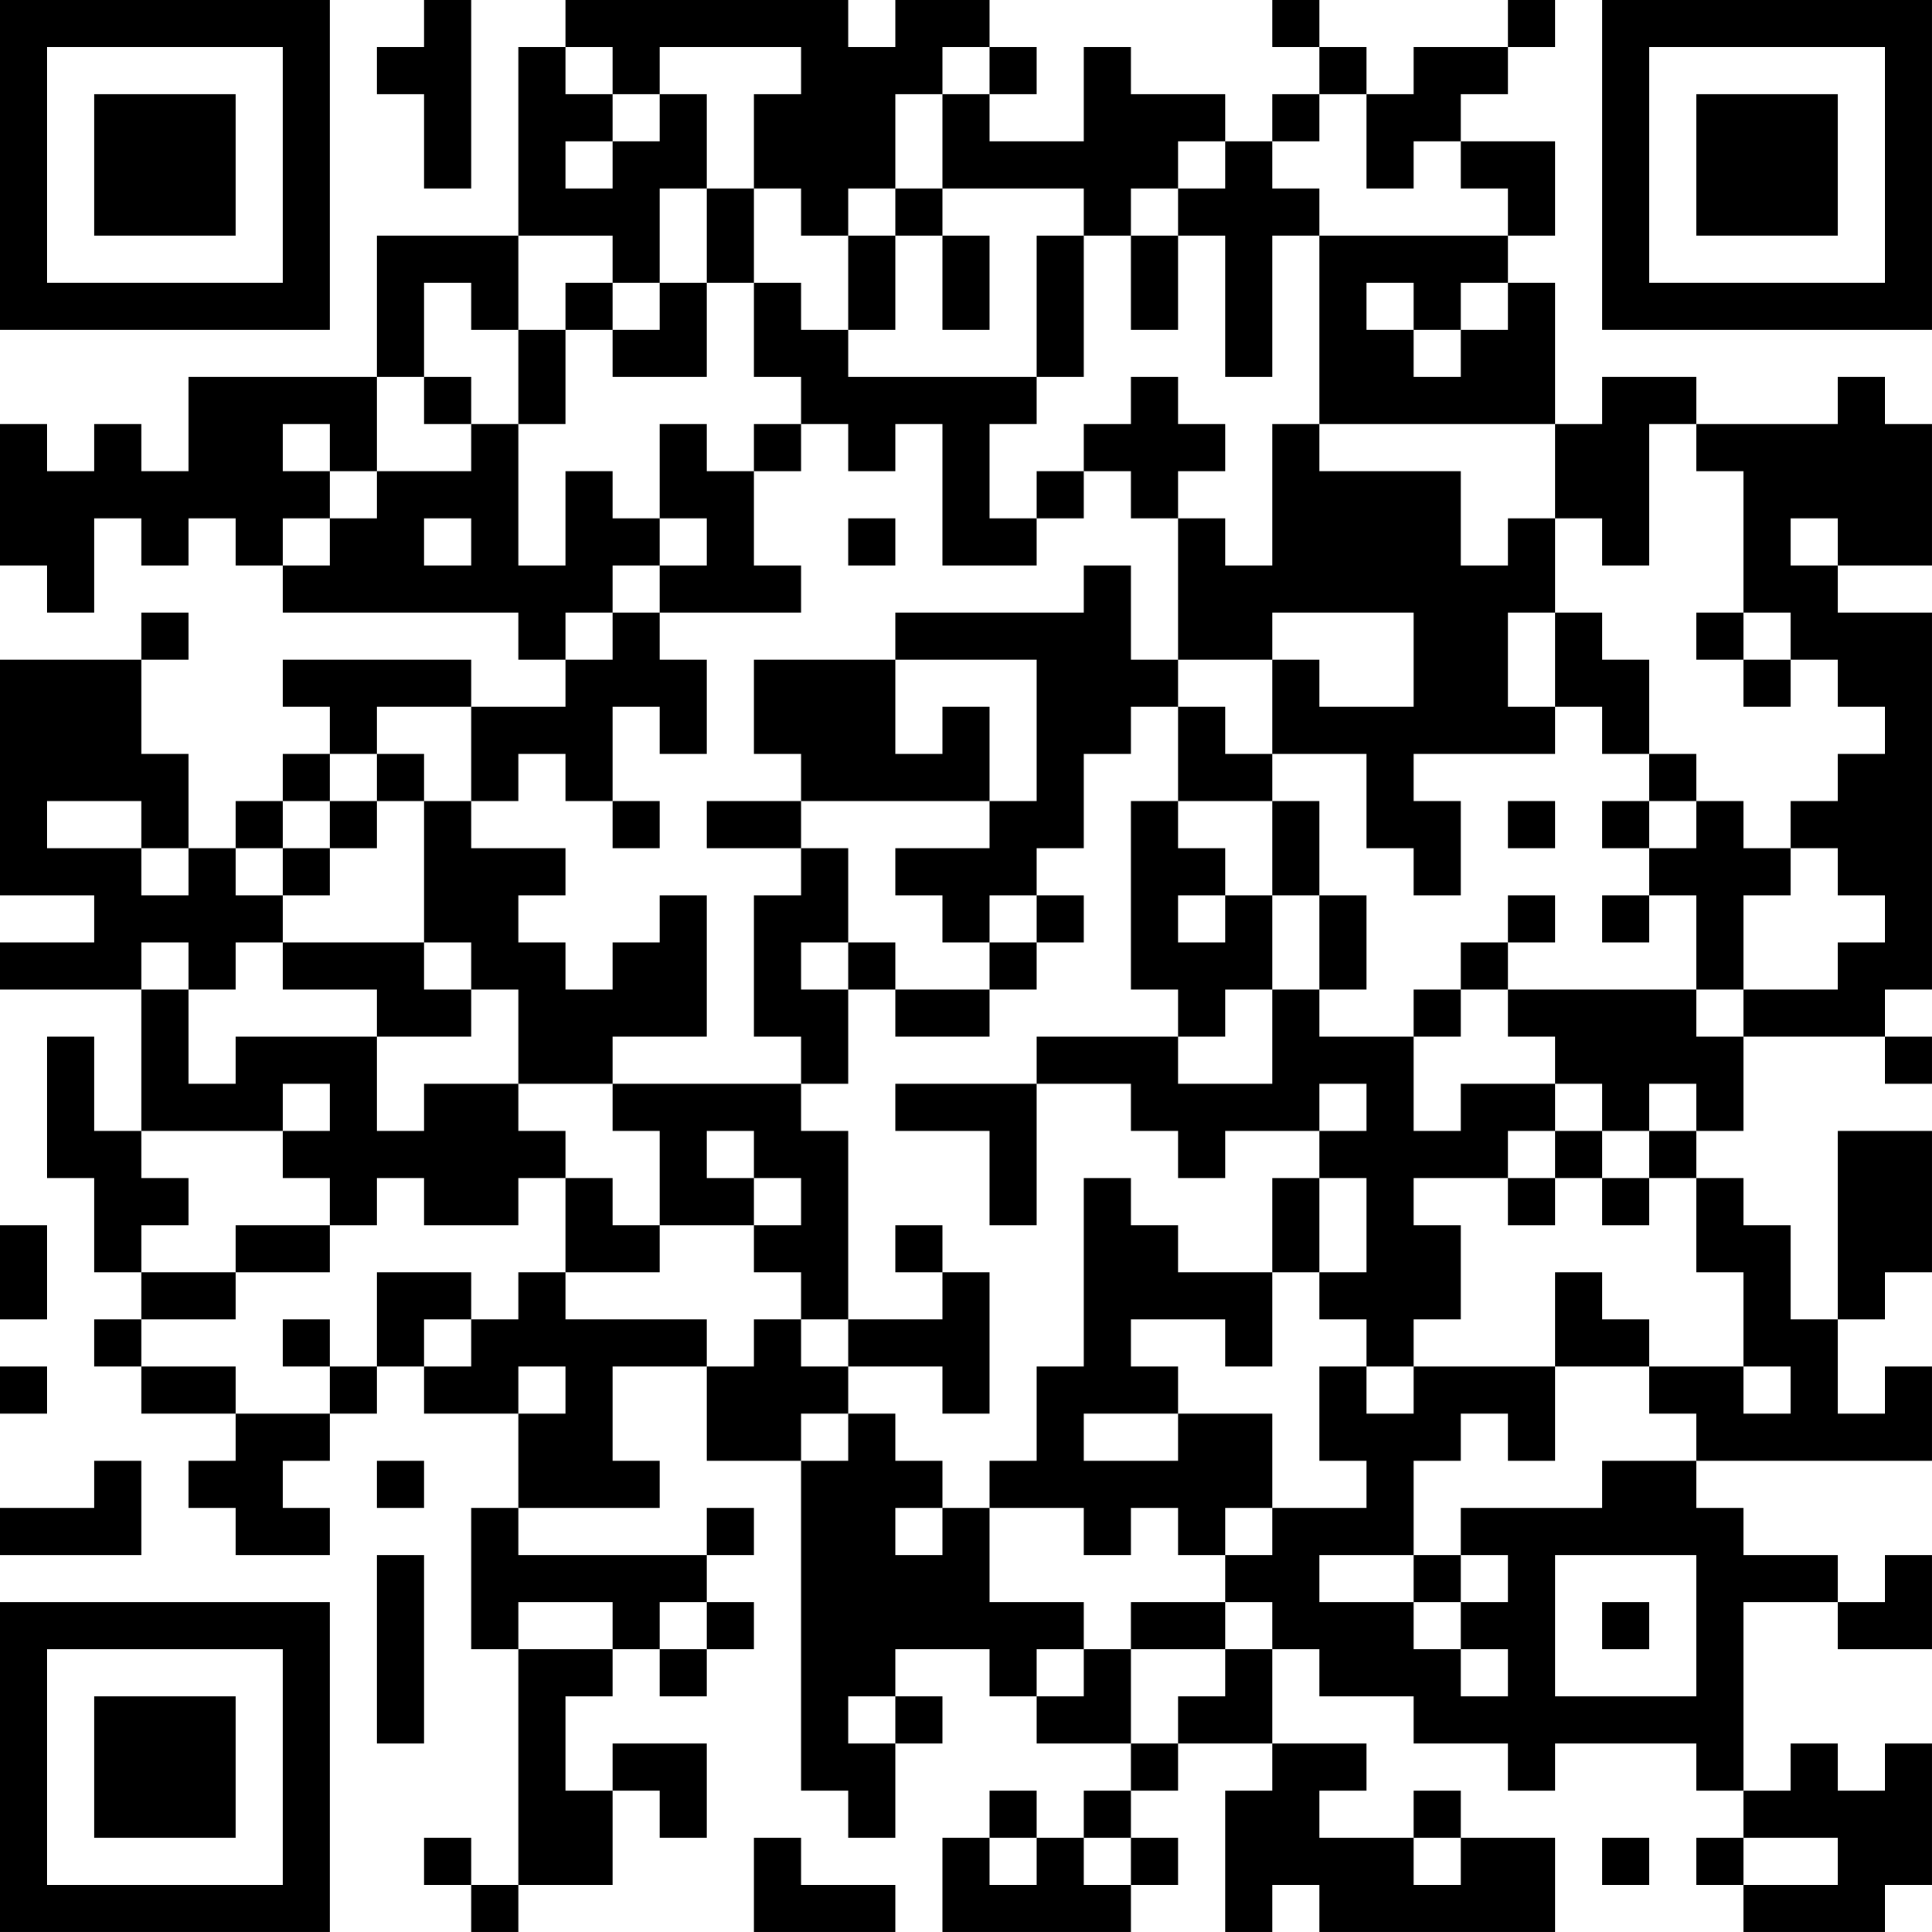 <?xml version="1.0" encoding="UTF-8"?>
<svg xmlns="http://www.w3.org/2000/svg" version="1.1" width="200" height="200" viewBox="0 0 200 200"><rect x="0" y="0" width="200" height="200" fill="#ffffff"/><g transform="scale(4.878)"><g transform="translate(0,0)"><path fill-rule="evenodd" d="M9 0L9 1L8 1L8 2L9 2L9 4L10 4L10 0ZM12 0L12 1L11 1L11 5L8 5L8 8L4 8L4 10L3 10L3 9L2 9L2 10L1 10L1 9L0 9L0 12L1 12L1 13L2 13L2 11L3 11L3 12L4 12L4 11L5 11L5 12L6 12L6 13L11 13L11 14L12 14L12 15L10 15L10 14L6 14L6 15L7 15L7 16L6 16L6 17L5 17L5 18L4 18L4 16L3 16L3 14L4 14L4 13L3 13L3 14L0 14L0 19L2 19L2 20L0 20L0 21L3 21L3 24L2 24L2 22L1 22L1 25L2 25L2 27L3 27L3 28L2 28L2 29L3 29L3 30L5 30L5 31L4 31L4 32L5 32L5 33L7 33L7 32L6 32L6 31L7 31L7 30L8 30L8 29L9 29L9 30L11 30L11 32L10 32L10 35L11 35L11 40L10 40L10 39L9 39L9 40L10 40L10 41L11 41L11 40L13 40L13 38L14 38L14 39L15 39L15 37L13 37L13 38L12 38L12 36L13 36L13 35L14 35L14 36L15 36L15 35L16 35L16 34L15 34L15 33L16 33L16 32L15 32L15 33L11 33L11 32L14 32L14 31L13 31L13 29L15 29L15 31L17 31L17 38L18 38L18 39L19 39L19 37L20 37L20 36L19 36L19 35L21 35L21 36L22 36L22 37L24 37L24 38L23 38L23 39L22 39L22 38L21 38L21 39L20 39L20 41L24 41L24 40L25 40L25 39L24 39L24 38L25 38L25 37L27 37L27 38L26 38L26 41L27 41L27 40L28 40L28 41L33 41L33 39L31 39L31 38L30 38L30 39L28 39L28 38L29 38L29 37L27 37L27 35L28 35L28 36L30 36L30 37L32 37L32 38L33 38L33 37L36 37L36 38L37 38L37 39L36 39L36 40L37 40L37 41L40 41L40 40L41 40L41 37L40 37L40 38L39 38L39 37L38 37L38 38L37 38L37 34L39 34L39 35L41 35L41 33L40 33L40 34L39 34L39 33L37 33L37 32L36 32L36 31L41 31L41 29L40 29L40 30L39 30L39 28L40 28L40 27L41 27L41 24L39 24L39 28L38 28L38 26L37 26L37 25L36 25L36 24L37 24L37 22L40 22L40 23L41 23L41 22L40 22L40 21L41 21L41 13L39 13L39 12L41 12L41 9L40 9L40 8L39 8L39 9L36 9L36 8L34 8L34 9L33 9L33 6L32 6L32 5L33 5L33 3L31 3L31 2L32 2L32 1L33 1L33 0L32 0L32 1L30 1L30 2L29 2L29 1L28 1L28 0L27 0L27 1L28 1L28 2L27 2L27 3L26 3L26 2L24 2L24 1L23 1L23 3L21 3L21 2L22 2L22 1L21 1L21 0L19 0L19 1L18 1L18 0ZM12 1L12 2L13 2L13 3L12 3L12 4L13 4L13 3L14 3L14 2L15 2L15 4L14 4L14 6L13 6L13 5L11 5L11 7L10 7L10 6L9 6L9 8L8 8L8 10L7 10L7 9L6 9L6 10L7 10L7 11L6 11L6 12L7 12L7 11L8 11L8 10L10 10L10 9L11 9L11 12L12 12L12 10L13 10L13 11L14 11L14 12L13 12L13 13L12 13L12 14L13 14L13 13L14 13L14 14L15 14L15 16L14 16L14 15L13 15L13 17L12 17L12 16L11 16L11 17L10 17L10 15L8 15L8 16L7 16L7 17L6 17L6 18L5 18L5 19L6 19L6 20L5 20L5 21L4 21L4 20L3 20L3 21L4 21L4 23L5 23L5 22L8 22L8 24L9 24L9 23L11 23L11 24L12 24L12 25L11 25L11 26L9 26L9 25L8 25L8 26L7 26L7 25L6 25L6 24L7 24L7 23L6 23L6 24L3 24L3 25L4 25L4 26L3 26L3 27L5 27L5 28L3 28L3 29L5 29L5 30L7 30L7 29L8 29L8 27L10 27L10 28L9 28L9 29L10 29L10 28L11 28L11 27L12 27L12 28L15 28L15 29L16 29L16 28L17 28L17 29L18 29L18 30L17 30L17 31L18 31L18 30L19 30L19 31L20 31L20 32L19 32L19 33L20 33L20 32L21 32L21 34L23 34L23 35L22 35L22 36L23 36L23 35L24 35L24 37L25 37L25 36L26 36L26 35L27 35L27 34L26 34L26 33L27 33L27 32L29 32L29 31L28 31L28 29L29 29L29 30L30 30L30 29L33 29L33 31L32 31L32 30L31 30L31 31L30 31L30 33L28 33L28 34L30 34L30 35L31 35L31 36L32 36L32 35L31 35L31 34L32 34L32 33L31 33L31 32L34 32L34 31L36 31L36 30L35 30L35 29L37 29L37 30L38 30L38 29L37 29L37 27L36 27L36 25L35 25L35 24L36 24L36 23L35 23L35 24L34 24L34 23L33 23L33 22L32 22L32 21L36 21L36 22L37 22L37 21L39 21L39 20L40 20L40 19L39 19L39 18L38 18L38 17L39 17L39 16L40 16L40 15L39 15L39 14L38 14L38 13L37 13L37 10L36 10L36 9L35 9L35 12L34 12L34 11L33 11L33 9L28 9L28 5L32 5L32 4L31 4L31 3L30 3L30 4L29 4L29 2L28 2L28 3L27 3L27 4L28 4L28 5L27 5L27 8L26 8L26 5L25 5L25 4L26 4L26 3L25 3L25 4L24 4L24 5L23 5L23 4L20 4L20 2L21 2L21 1L20 1L20 2L19 2L19 4L18 4L18 5L17 5L17 4L16 4L16 2L17 2L17 1L14 1L14 2L13 2L13 1ZM15 4L15 6L14 6L14 7L13 7L13 6L12 6L12 7L11 7L11 9L12 9L12 7L13 7L13 8L15 8L15 6L16 6L16 8L17 8L17 9L16 9L16 10L15 10L15 9L14 9L14 11L15 11L15 12L14 12L14 13L17 13L17 12L16 12L16 10L17 10L17 9L18 9L18 10L19 10L19 9L20 9L20 12L22 12L22 11L23 11L23 10L24 10L24 11L25 11L25 14L24 14L24 12L23 12L23 13L19 13L19 14L16 14L16 16L17 16L17 17L15 17L15 18L17 18L17 19L16 19L16 22L17 22L17 23L13 23L13 22L15 22L15 19L14 19L14 20L13 20L13 21L12 21L12 20L11 20L11 19L12 19L12 18L10 18L10 17L9 17L9 16L8 16L8 17L7 17L7 18L6 18L6 19L7 19L7 18L8 18L8 17L9 17L9 20L6 20L6 21L8 21L8 22L10 22L10 21L11 21L11 23L13 23L13 24L14 24L14 26L13 26L13 25L12 25L12 27L14 27L14 26L16 26L16 27L17 27L17 28L18 28L18 29L20 29L20 30L21 30L21 27L20 27L20 26L19 26L19 27L20 27L20 28L18 28L18 24L17 24L17 23L18 23L18 21L19 21L19 22L21 22L21 21L22 21L22 20L23 20L23 19L22 19L22 18L23 18L23 16L24 16L24 15L25 15L25 17L24 17L24 21L25 21L25 22L22 22L22 23L19 23L19 24L21 24L21 26L22 26L22 23L24 23L24 24L25 24L25 25L26 25L26 24L28 24L28 25L27 25L27 27L25 27L25 26L24 26L24 25L23 25L23 29L22 29L22 31L21 31L21 32L23 32L23 33L24 33L24 32L25 32L25 33L26 33L26 32L27 32L27 30L25 30L25 29L24 29L24 28L26 28L26 29L27 29L27 27L28 27L28 28L29 28L29 29L30 29L30 28L31 28L31 26L30 26L30 25L32 25L32 26L33 26L33 25L34 25L34 26L35 26L35 25L34 25L34 24L33 24L33 23L31 23L31 24L30 24L30 22L31 22L31 21L32 21L32 20L33 20L33 19L32 19L32 20L31 20L31 21L30 21L30 22L28 22L28 21L29 21L29 19L28 19L28 17L27 17L27 16L29 16L29 18L30 18L30 19L31 19L31 17L30 17L30 16L33 16L33 15L34 15L34 16L35 16L35 17L34 17L34 18L35 18L35 19L34 19L34 20L35 20L35 19L36 19L36 21L37 21L37 19L38 19L38 18L37 18L37 17L36 17L36 16L35 16L35 14L34 14L34 13L33 13L33 11L32 11L32 12L31 12L31 10L28 10L28 9L27 9L27 12L26 12L26 11L25 11L25 10L26 10L26 9L25 9L25 8L24 8L24 9L23 9L23 10L22 10L22 11L21 11L21 9L22 9L22 8L23 8L23 5L22 5L22 8L18 8L18 7L19 7L19 5L20 5L20 7L21 7L21 5L20 5L20 4L19 4L19 5L18 5L18 7L17 7L17 6L16 6L16 4ZM24 5L24 7L25 7L25 5ZM29 6L29 7L30 7L30 8L31 8L31 7L32 7L32 6L31 6L31 7L30 7L30 6ZM9 8L9 9L10 9L10 8ZM9 11L9 12L10 12L10 11ZM18 11L18 12L19 12L19 11ZM38 11L38 12L39 12L39 11ZM27 13L27 14L25 14L25 15L26 15L26 16L27 16L27 14L28 14L28 15L30 15L30 13ZM32 13L32 15L33 15L33 13ZM36 13L36 14L37 14L37 15L38 15L38 14L37 14L37 13ZM19 14L19 16L20 16L20 15L21 15L21 17L17 17L17 18L18 18L18 20L17 20L17 21L18 21L18 20L19 20L19 21L21 21L21 20L22 20L22 19L21 19L21 20L20 20L20 19L19 19L19 18L21 18L21 17L22 17L22 14ZM1 17L1 18L3 18L3 19L4 19L4 18L3 18L3 17ZM13 17L13 18L14 18L14 17ZM25 17L25 18L26 18L26 19L25 19L25 20L26 20L26 19L27 19L27 21L26 21L26 22L25 22L25 23L27 23L27 21L28 21L28 19L27 19L27 17ZM32 17L32 18L33 18L33 17ZM35 17L35 18L36 18L36 17ZM9 20L9 21L10 21L10 20ZM28 23L28 24L29 24L29 23ZM15 24L15 25L16 25L16 26L17 26L17 25L16 25L16 24ZM32 24L32 25L33 25L33 24ZM28 25L28 27L29 27L29 25ZM0 26L0 28L1 28L1 26ZM5 26L5 27L7 27L7 26ZM33 27L33 29L35 29L35 28L34 28L34 27ZM6 28L6 29L7 29L7 28ZM0 29L0 30L1 30L1 29ZM11 29L11 30L12 30L12 29ZM23 30L23 31L25 31L25 30ZM2 31L2 32L0 32L0 33L3 33L3 31ZM8 31L8 32L9 32L9 31ZM8 33L8 37L9 37L9 33ZM30 33L30 34L31 34L31 33ZM33 33L33 36L36 36L36 33ZM11 34L11 35L13 35L13 34ZM14 34L14 35L15 35L15 34ZM24 34L24 35L26 35L26 34ZM34 34L34 35L35 35L35 34ZM18 36L18 37L19 37L19 36ZM16 39L16 41L19 41L19 40L17 40L17 39ZM21 39L21 40L22 40L22 39ZM23 39L23 40L24 40L24 39ZM30 39L30 40L31 40L31 39ZM34 39L34 40L35 40L35 39ZM37 39L37 40L39 40L39 39ZM0 0L0 7L7 7L7 0ZM1 1L1 6L6 6L6 1ZM2 2L2 5L5 5L5 2ZM34 0L34 7L41 7L41 0ZM35 1L35 6L40 6L40 1ZM36 2L36 5L39 5L39 2ZM0 34L0 41L7 41L7 34ZM1 35L1 40L6 40L6 35ZM2 36L2 39L5 39L5 36Z" fill="#000000"/></g></g></svg>
